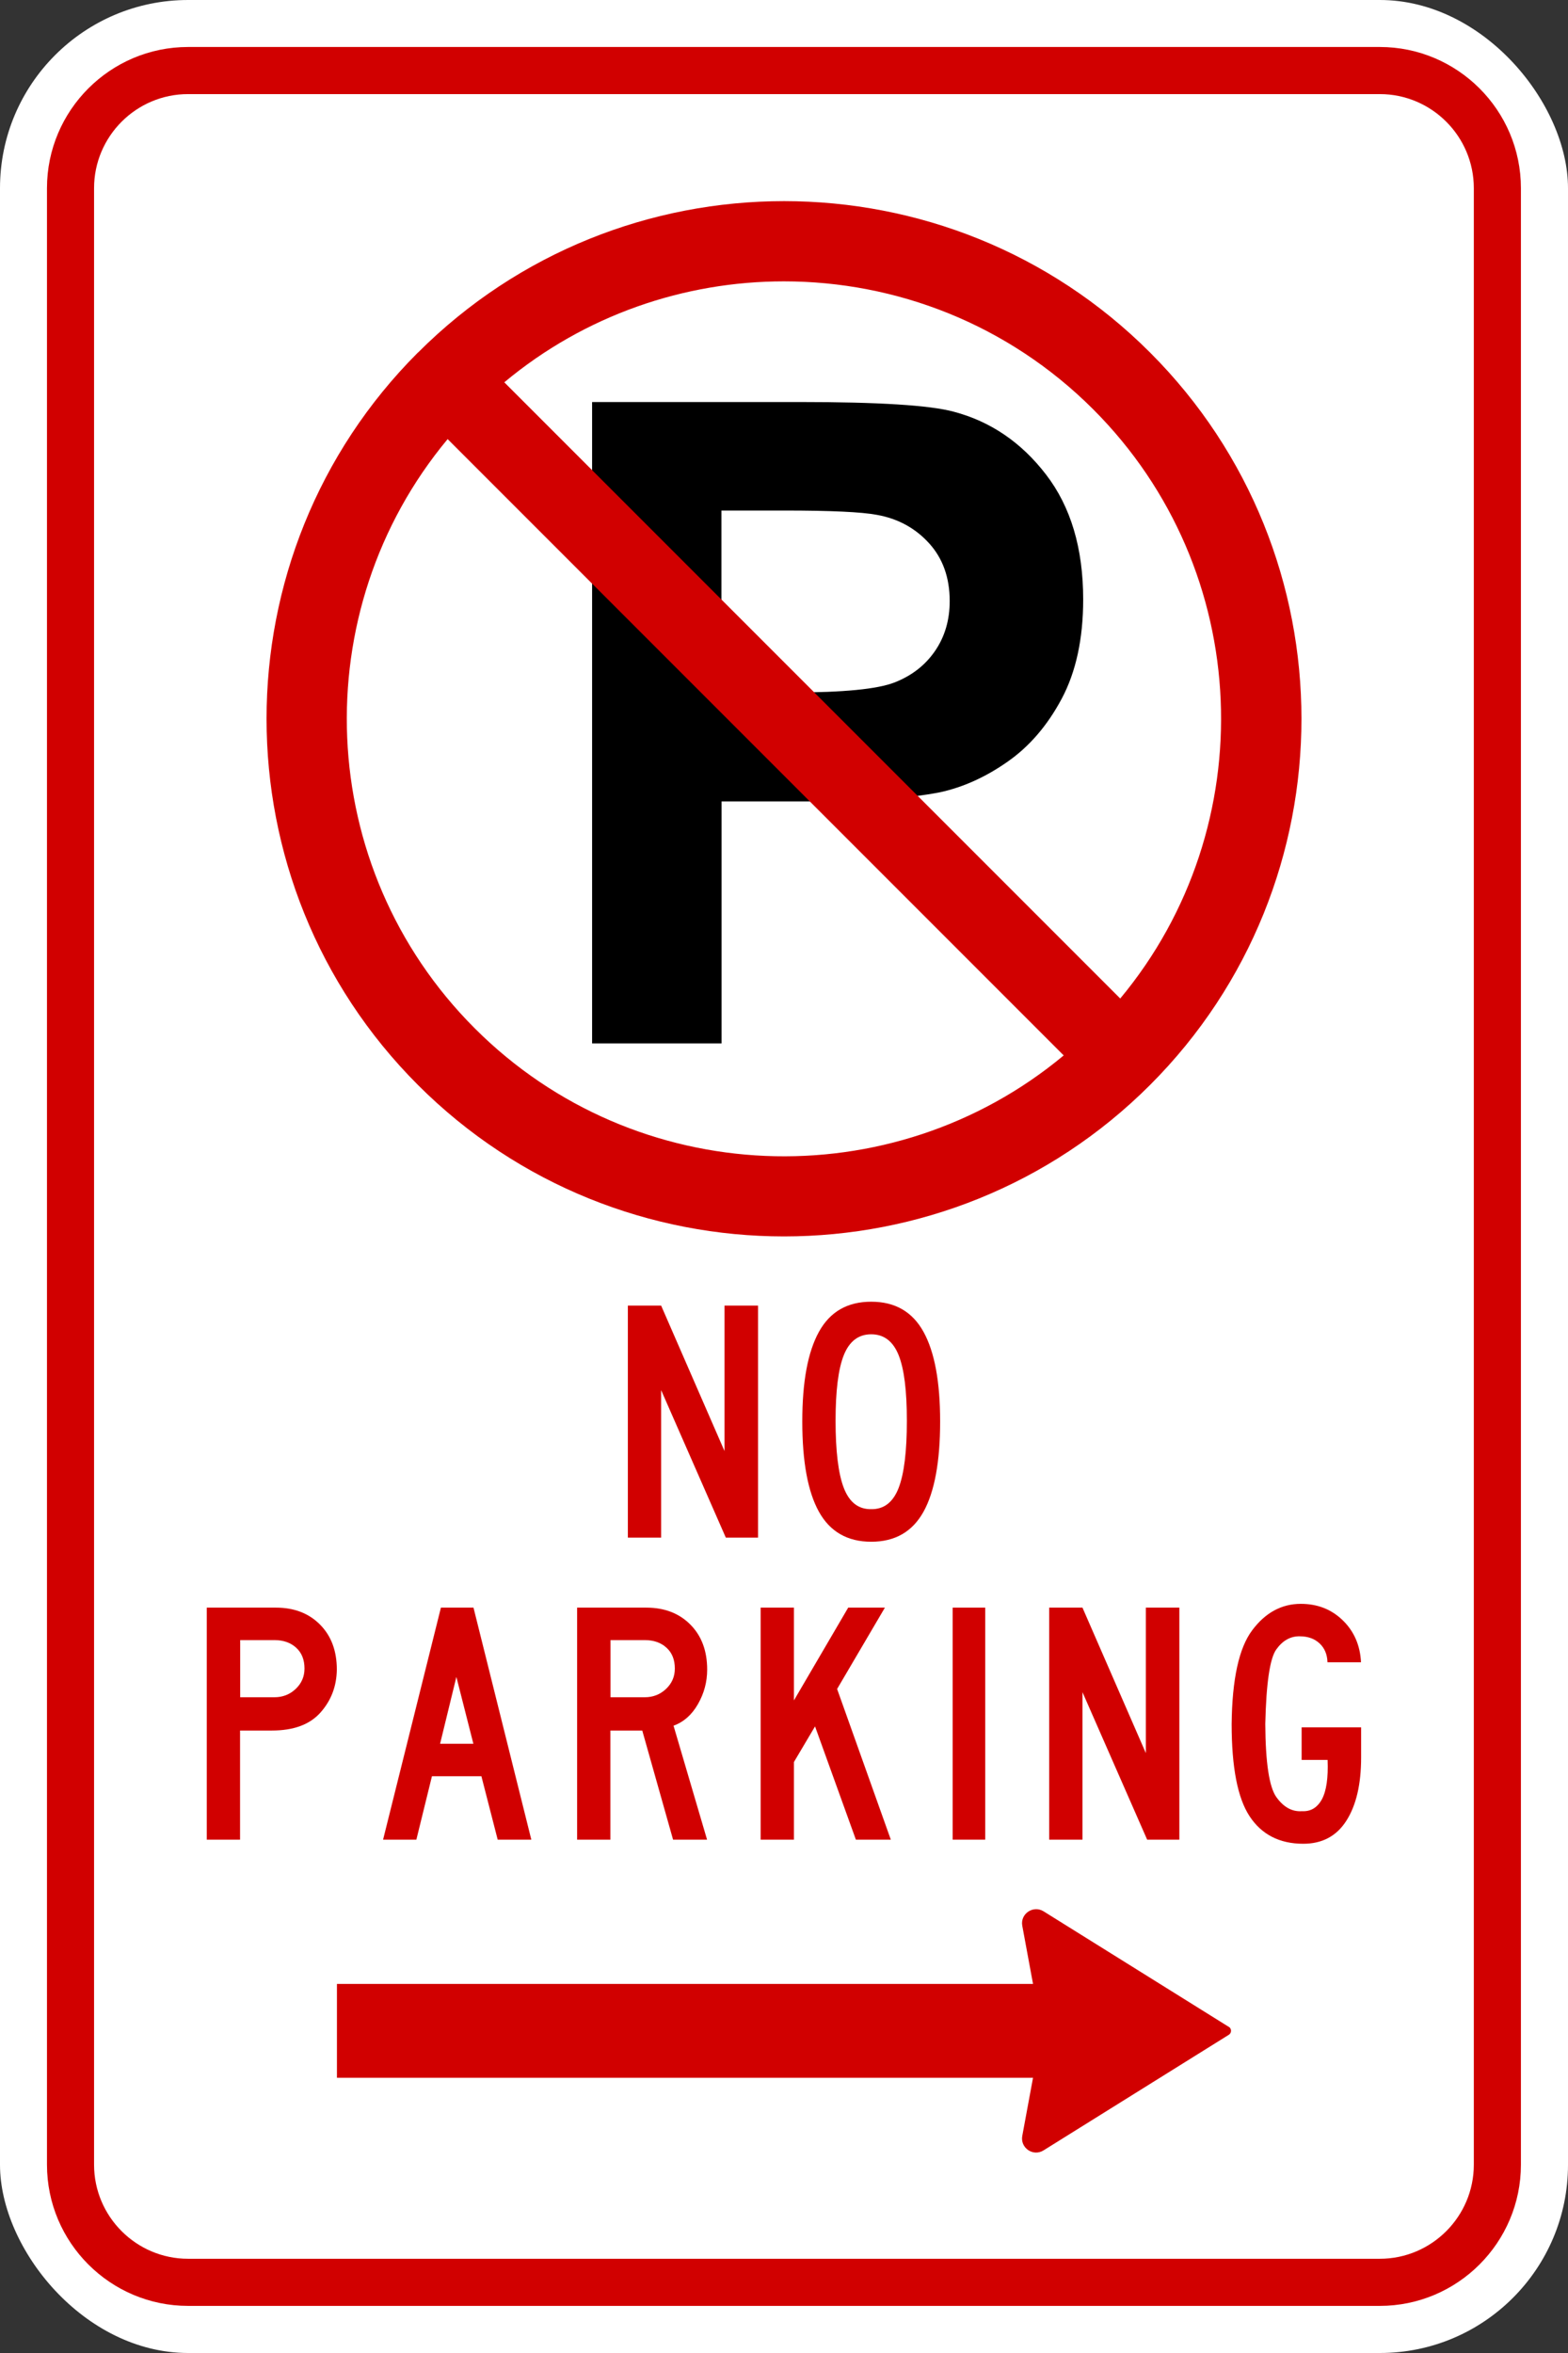 <?xml version="1.0" encoding="UTF-8"?>
<svg id="Layer_2" xmlns="http://www.w3.org/2000/svg" viewBox="0 0 132.86 199.29">
  <rect x="0" y="0" width="132.86" height="199.29" fill="#333333" stroke="none"/>
  <defs>
    <style>
      .cls-1 {
        fill: #d10000;
      }

      .cls-2 {
        fill: #fff;
      }
    </style>
  </defs>
  <g id="No_parking_sign_set">
    <g id="No_parking_sign_with_right_arrow">
      <g>
        <rect id="White_background" class="cls-2" y="0" width="132.86" height="199.29" rx="15.94" ry="15.94"/>
        <path id="outline" class="cls-1" d="M116.92,195.3H15.94c-6.59,0-11.96-5.36-11.96-11.96V15.94c0-6.59,5.36-11.96,11.96-11.96h100.97c6.59,0,11.96,5.36,11.96,11.96v167.4c0,6.59-5.36,11.96-11.96,11.96ZM15.94,7.97c-4.4,0-7.97,3.58-7.97,7.97v167.4c0,4.4,3.58,7.97,7.97,7.97h100.97c4.4,0,7.97-3.58,7.97-7.97V15.94c0-4.4-3.58-7.97-7.97-7.97H15.94Z"/>
      </g>
      <g id="No_parking_sign">
        <path d="M50.17,88.36v-54.31h17.6c6.67,0,11.01.27,13.04.82,3.11.82,5.72,2.59,7.82,5.32,2.1,2.73,3.15,6.25,3.15,10.58,0,3.33-.61,6.14-1.82,8.41-1.21,2.27-2.75,4.06-4.61,5.35-1.86,1.3-3.76,2.15-5.69,2.57-2.62.52-6.41.78-11.37.78h-7.15v20.49h-10.97ZM61.13,43.24v15.41h6c4.32,0,7.21-.28,8.67-.85,1.46-.57,2.6-1.46,3.43-2.67.83-1.21,1.24-2.62,1.24-4.22,0-1.98-.58-3.61-1.74-4.89-1.16-1.28-2.63-2.09-4.41-2.41-1.31-.25-3.94-.37-7.89-.37h-5.3Z"/>
        <path class="cls-1" d="M35.41,29.86c-17.1,17.1-17.1,44.93,0,62.03,8.55,8.55,19.78,12.83,31.02,12.83s22.47-4.28,31.02-12.83c17.1-17.1,17.1-44.93,0-62.03-17.1-17.1-44.93-17.1-62.03,0ZM40.22,87.09c-13.64-13.64-14.4-35.36-2.29-49.9l52.2,52.2c-14.55,12.11-36.26,11.35-49.9-2.29ZM94.93,84.58l-52.2-52.2c6.84-5.7,15.27-8.55,23.69-8.55,9.49,0,18.98,3.61,26.21,10.84,13.64,13.64,14.4,35.36,2.29,49.9Z"/>
      </g>
      <g id="No_parking_text">
        <g id="NO">
          <path class="cls-1" d="M64.23,130.23h-2.73l-5.48-12.49v12.49h-2.82v-19.65h2.82l5.37,12.32v-12.32h2.84v19.65Z"/>
          <path class="cls-1" d="M73.82,130.58c-2.01,0-3.49-.85-4.43-2.54-.94-1.69-1.41-4.24-1.41-7.64s.47-5.89,1.41-7.6c.94-1.7,2.41-2.55,4.43-2.55s3.49.85,4.43,2.55c.94,1.7,1.41,4.23,1.41,7.6s-.47,5.95-1.41,7.64c-.94,1.69-2.41,2.54-4.43,2.54ZM73.82,127.82c1.07.02,1.85-.58,2.32-1.79.47-1.21.7-3.11.7-5.69s-.23-4.4-.7-5.57c-.47-1.17-1.24-1.76-2.32-1.76s-1.85.59-2.32,1.76c-.47,1.17-.7,3.03-.7,5.57s.23,4.48.7,5.69c.47,1.21,1.24,1.81,2.32,1.79Z"/>
        </g>
        <g id="PARKING">
          <path class="cls-1" d="M23.04,146.57h-2.7v9.24h-2.82v-19.65h5.86c1.54,0,2.79.48,3.74,1.44.95.96,1.42,2.23,1.42,3.81-.02,1.41-.48,2.62-1.39,3.64-.91,1.02-2.28,1.52-4.12,1.52ZM25.8,141.32c0-.74-.23-1.33-.7-1.76-.47-.43-1.08-.65-1.85-.65h-2.9v4.84h2.9c.7,0,1.3-.23,1.8-.7.5-.47.75-1.05.75-1.73Z"/>
          <path class="cls-1" d="M45.01,155.81h-2.84l-1.38-5.37h-4.19l-1.32,5.37h-2.82l4.9-19.65h2.76l4.9,19.65ZM40.11,147.69l-1.44-5.66-1.38,5.66h2.82Z"/>
          <path class="cls-1" d="M59.93,155.81h-2.9l-2.61-9.24h-2.7v9.24h-2.82v-19.65h5.86c1.54,0,2.79.48,3.74,1.44.95.96,1.42,2.23,1.42,3.81,0,1.04-.26,2.01-.78,2.92-.52.91-1.21,1.52-2.07,1.83l2.84,9.65ZM57.18,141.32c0-.74-.23-1.33-.7-1.76-.47-.43-1.08-.65-1.85-.65h-2.9v4.84h2.9c.7,0,1.3-.23,1.8-.7.5-.47.75-1.05.75-1.73Z"/>
          <path class="cls-1" d="M75.48,155.81h-2.96l-3.46-9.59-1.79,3.02v6.57h-2.82v-19.65h2.82v7.86l4.6-7.86h3.11l-4.05,6.89,4.55,12.76Z"/>
          <path class="cls-1" d="M83.48,155.81h-2.76v-19.65h2.76v19.65Z"/>
          <path class="cls-1" d="M99.93,155.81h-2.73l-5.48-12.49v12.49h-2.82v-19.65h2.82l5.37,12.32v-12.32h2.84v19.65Z"/>
          <path class="cls-1" d="M115.33,148.86c0,2.27-.42,4.05-1.25,5.35-.83,1.3-2.05,1.95-3.65,1.95-2.01,0-3.53-.78-4.55-2.33-1.02-1.55-1.52-4.16-1.52-7.82.04-3.79.62-6.44,1.74-7.93,1.12-1.5,2.5-2.24,4.12-2.24,1.41,0,2.59.46,3.55,1.39.96.93,1.48,2.12,1.55,3.56h-2.84c-.02-.66-.24-1.2-.67-1.6-.43-.4-.99-.6-1.67-.6-.78-.02-1.45.35-1.99,1.1-.55.75-.86,2.86-.94,6.32.02,3.28.33,5.35.94,6.2.61.85,1.33,1.25,2.17,1.19.74.04,1.3-.3,1.69-1.01.38-.71.54-1.82.48-3.33h-2.2v-2.76h5.04v2.55Z"/>
        </g>
      </g>
      <path id="Arrow_right" class="cls-1" d="M104.12,171.67l-15.7-9.79c-.88-.54-1.99.22-1.8,1.23l.91,4.92H28.55v7.95h58.98l-.91,4.92c-.19,1.02.92,1.78,1.8,1.23l15.7-9.79c.25-.16.25-.52,0-.68Z"/>
    </g>
  </g>
</svg>
